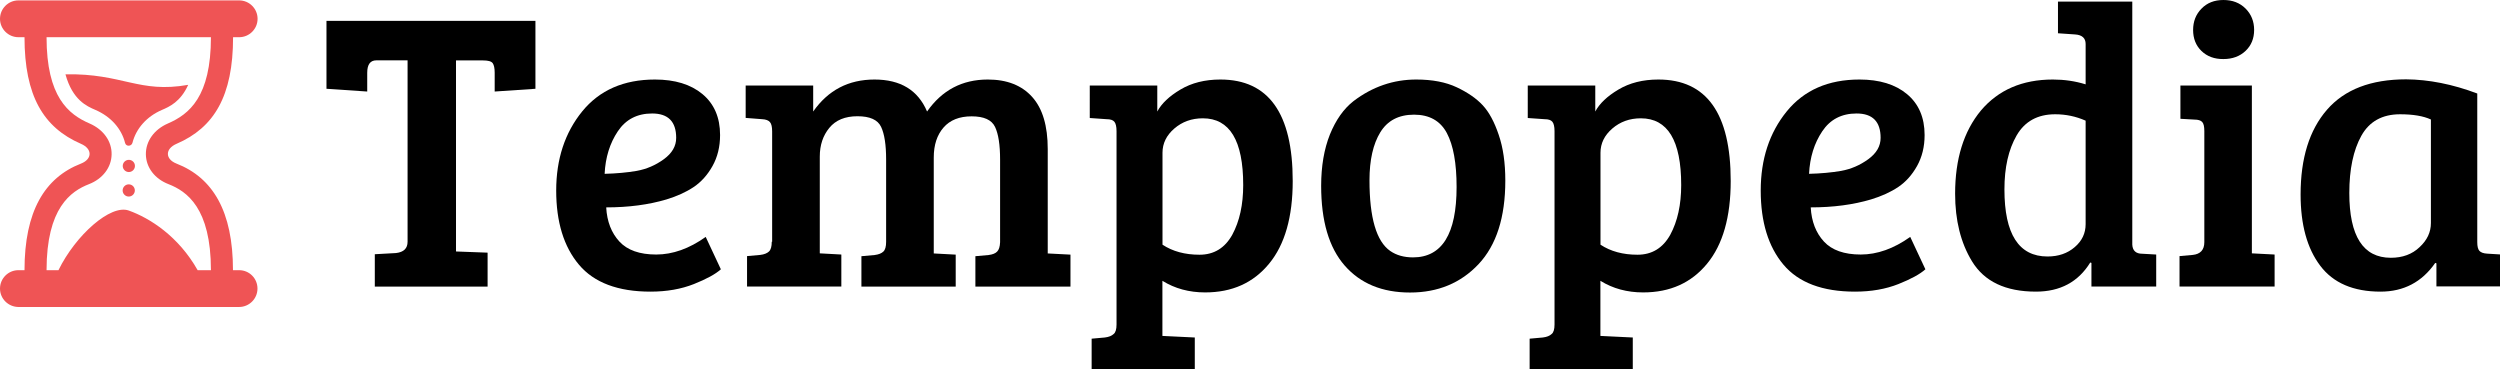 <?xml version="1.0" encoding="utf-8"?>
<!-- Generator: Adobe Illustrator 25.0.1, SVG Export Plug-In . SVG Version: 6.00 Build 0)  -->
<svg version="1.1" id="Layer_1" xmlns="http://www.w3.org/2000/svg" xmlns:xlink="http://www.w3.org/1999/xlink" x="0px" y="0px"
	 viewBox="0 0 254 37.49" style="enable-background:new 0 0 254 37.49;" xml:space="preserve">
<style type="text/css">
	.st0{clip-path:url(#XMLID_6_);}
	.st1{clip-path:url(#XMLID_7_);fill:#EF5455;}
</style>
<g id="XMLID_1_">
	<g id="XMLID_2_">
		<defs>
			<rect id="XMLID_189_" y="0.04" width="26.16" height="31.15"/>
		</defs>
		<clipPath id="XMLID_6_">
			<use xlink:href="#XMLID_189_"  style="overflow:visible;"/>
		</clipPath>
		<g id="XMLID_3_" class="st0">
			<defs>
				<rect id="XMLID_190_" y="0.04" width="26.16" height="31.15"/>
			</defs>
			<clipPath id="XMLID_7_">
				<use xlink:href="#XMLID_190_"  style="overflow:visible;"/>
			</clipPath>
			<path id="XMLID_4_" class="st1" d="M13.71,16.86c0,0.34-0.28,0.62-0.62,0.62s-0.62-0.28-0.62-0.62c0-0.34,0.28-0.62,0.62-0.62
				S13.71,16.51,13.71,16.86 M13.08,18.73c-0.34,0-0.62,0.28-0.62,0.62s0.28,0.62,0.62,0.62s0.62-0.28,0.62-0.62
				S13.43,18.73,13.08,18.73 M12.71,14.53c0.1,0.38,0.65,0.36,0.75-0.03c0.37-1.44,1.44-2.66,2.99-3.33
				c0.75-0.32,1.9-0.83,2.67-2.55c-5.02,0.89-6.63-1.18-12.47-1.07c0.72,2.61,2.16,3.24,3.05,3.62
				C11.27,11.85,12.35,13.08,12.71,14.53 M26.16,29.32c0,1.03-0.84,1.87-1.87,1.87H1.87C0.84,31.18,0,30.35,0,29.32
				c0-1.03,0.84-1.87,1.87-1.87h0.62c0-5.98,2.04-9.39,5.74-10.83c1.15-0.45,1.18-1.5-0.01-2.01C4.42,12.96,2.49,9.75,2.49,3.78
				H1.87C0.84,3.78,0,2.94,0,1.91s0.84-1.87,1.87-1.87H24.3c1.03,0,1.87,0.84,1.87,1.87s-0.84,1.87-1.87,1.87h-0.62
				c0,5.98-1.93,9.19-5.74,10.83c-1.19,0.51-1.16,1.56-0.01,2.01c3.7,1.44,5.74,4.85,5.74,10.83h0.62
				C25.33,27.45,26.16,28.28,26.16,29.32 M4.73,27.45h1.21c1.75-3.57,5.3-6.72,7.14-6.06c2.15,0.77,5.05,2.61,7,6.06h1.35
				c0-6.33-2.46-8.02-4.31-8.74c-1.4-0.54-2.28-1.7-2.3-3.02c-0.02-1.33,0.83-2.53,2.23-3.14c2.17-0.94,4.38-2.71,4.38-8.77H4.73
				c0,6.06,2.22,7.84,4.38,8.77c1.4,0.61,2.26,1.81,2.23,3.14c-0.02,1.32-0.91,2.48-2.3,3.02C7.2,19.43,4.73,21.11,4.73,27.45"/>
		</g>
	</g>
</g>
<g id="XMLID_135_">
	<path id="XMLID_136_" d="M41.41,24.56V6.13h-3.17c-0.62,0-0.93,0.42-0.93,1.26V9.3l-4.14-0.28v-6.9H54.4v6.9L50.26,9.3V7.39
		c0-0.46-0.07-0.78-0.2-0.97c-0.14-0.19-0.46-0.28-0.97-0.28h-2.76v19.41l3.21,0.12v3.45H38.08v-3.29l2.15-0.12
		C41.02,25.62,41.41,25.24,41.41,24.56z"/>
	<path id="XMLID_138_" d="M66.54,8.08c2.03,0,3.64,0.49,4.83,1.48c1.19,0.99,1.79,2.38,1.79,4.16c0,1.19-0.26,2.24-0.77,3.15
		s-1.15,1.62-1.91,2.13c-0.76,0.51-1.68,0.93-2.76,1.26c-1.81,0.54-3.86,0.81-6.13,0.81c0.08,1.44,0.53,2.59,1.34,3.47
		c0.81,0.88,2.06,1.32,3.74,1.32c1.68,0,3.36-0.6,5.03-1.79l1.54,3.29c-0.54,0.49-1.46,0.99-2.74,1.5
		c-1.29,0.51-2.75,0.77-4.41,0.77c-3.3,0-5.73-0.91-7.27-2.74c-1.54-1.83-2.31-4.34-2.31-7.53c0-3.19,0.88-5.87,2.64-8.04
		C60.91,9.16,63.38,8.08,66.54,8.08z M64.7,17.36c0.99-0.18,1.9-0.57,2.74-1.18c0.84-0.61,1.26-1.33,1.26-2.17
		c0-1.65-0.81-2.48-2.44-2.48c-1.52,0-2.68,0.6-3.49,1.81c-0.81,1.21-1.26,2.65-1.34,4.32C62.62,17.63,63.71,17.53,64.7,17.36z"/>
	<path id="XMLID_141_" d="M75.76,11.98V8.69h6.86v2.64c1.52-2.17,3.59-3.25,6.23-3.25s4.42,1.08,5.34,3.25
		c1.52-2.17,3.57-3.25,6.17-3.25c1.95,0,3.45,0.59,4.51,1.77c1.06,1.18,1.58,2.94,1.58,5.3v10.6l2.31,0.12v3.25h-9.66v-3.09
		l1.34-0.12c0.41-0.05,0.7-0.17,0.87-0.35c0.18-0.18,0.28-0.49,0.3-0.95v-8.4c0-1.49-0.17-2.59-0.51-3.31
		c-0.34-0.72-1.13-1.08-2.38-1.08s-2.2,0.38-2.86,1.14c-0.66,0.76-0.99,1.77-0.99,3.05v9.74l2.23,0.12v3.25h-9.58v-3.09l1.34-0.12
		c0.41-0.05,0.7-0.17,0.89-0.35c0.19-0.18,0.28-0.51,0.28-0.99V16.2c0-1.49-0.17-2.59-0.51-3.31s-1.14-1.08-2.4-1.08
		c-1.26,0-2.21,0.39-2.86,1.18c-0.65,0.79-0.97,1.76-0.97,2.92v9.83l2.19,0.12v3.25h-9.58v-3.09l1.34-0.12
		c0.41-0.05,0.7-0.17,0.89-0.35c0.19-0.18,0.28-0.51,0.28-0.99h0.04V13.36c0-0.46-0.07-0.78-0.22-0.95
		c-0.15-0.18-0.41-0.28-0.79-0.3L75.76,11.98z"/>
	<path id="XMLID_143_" d="M113.44,32.97V13.32c0-0.46-0.08-0.78-0.22-0.95c-0.15-0.18-0.41-0.26-0.79-0.26l-1.71-0.12V8.69h6.86
		v2.64c0.43-0.81,1.22-1.56,2.35-2.23c1.14-0.68,2.49-1.02,4.06-1.02c4.9,0,7.35,3.44,7.35,10.31c0,3.65-0.8,6.46-2.4,8.4
		c-1.6,1.95-3.76,2.92-6.5,2.92c-1.62,0-3.07-0.39-4.34-1.18v5.6l3.29,0.16v3.21h-10.48v-3.09l1.34-0.12
		c0.41-0.05,0.7-0.17,0.89-0.35C113.34,33.79,113.44,33.46,113.44,32.97z M126.31,18.8c0-4.52-1.37-6.78-4.1-6.78
		c-1.14,0-2.1,0.35-2.9,1.04c-0.8,0.69-1.2,1.51-1.2,2.46v9.34c1.03,0.68,2.28,1.02,3.76,1.02c1.47,0,2.58-0.68,3.33-2.03
		C125.94,22.48,126.31,20.8,126.31,18.8z"/>
	<path id="XMLID_146_" d="M134.23,18.88c0-2,0.3-3.74,0.89-5.22c0.6-1.47,1.39-2.6,2.4-3.39c1.92-1.46,4.05-2.19,6.37-2.19
		c1.62,0,3,0.26,4.12,0.79c1.12,0.53,2,1.14,2.64,1.83c0.64,0.69,1.18,1.69,1.62,3c0.45,1.31,0.67,2.86,0.67,4.65
		c0,3.74-0.91,6.56-2.72,8.49c-1.81,1.92-4.13,2.88-6.96,2.88s-5.04-0.91-6.64-2.74C135.02,25.15,134.23,22.45,134.23,18.88z
		 M143.56,26.15c2.95,0,4.43-2.38,4.43-7.15c0-2.41-0.33-4.24-0.99-5.48c-0.66-1.24-1.77-1.87-3.33-1.87c-1.56,0-2.7,0.6-3.43,1.79
		c-0.73,1.19-1.1,2.82-1.1,4.87c0,3.82,0.7,6.21,2.11,7.19C141.87,25.93,142.64,26.15,143.56,26.15z"/>
	<path id="XMLID_149_" d="M157.94,32.97V13.32c0-0.46-0.08-0.78-0.22-0.95c-0.15-0.18-0.41-0.26-0.79-0.26l-1.71-0.12V8.69h6.86
		v2.64c0.43-0.81,1.22-1.56,2.35-2.23c1.14-0.68,2.49-1.02,4.06-1.02c4.9,0,7.35,3.44,7.35,10.31c0,3.65-0.8,6.46-2.4,8.4
		c-1.6,1.95-3.76,2.92-6.5,2.92c-1.62,0-3.07-0.39-4.34-1.18v5.6l3.29,0.16v3.21h-10.48v-3.09l1.34-0.12
		c0.41-0.05,0.7-0.17,0.89-0.35C157.84,33.79,157.94,33.46,157.94,32.97z M170.81,18.8c0-4.52-1.37-6.78-4.1-6.78
		c-1.14,0-2.1,0.35-2.9,1.04c-0.8,0.69-1.2,1.51-1.2,2.46v9.34c1.03,0.68,2.28,1.02,3.76,1.02c1.47,0,2.58-0.68,3.33-2.03
		C170.44,22.48,170.81,20.8,170.81,18.8z"/>
	<path id="XMLID_152_" d="M188.92,8.08c2.03,0,3.64,0.49,4.83,1.48c1.19,0.99,1.79,2.38,1.79,4.16c0,1.19-0.26,2.24-0.77,3.15
		s-1.15,1.62-1.91,2.13c-0.76,0.51-1.68,0.93-2.76,1.26c-1.81,0.54-3.86,0.81-6.13,0.81c0.08,1.44,0.53,2.59,1.34,3.47
		c0.81,0.88,2.06,1.32,3.74,1.32c1.68,0,3.36-0.6,5.03-1.79l1.54,3.29c-0.54,0.49-1.46,0.99-2.74,1.5
		c-1.29,0.51-2.75,0.77-4.41,0.77c-3.3,0-5.73-0.91-7.27-2.74c-1.54-1.83-2.31-4.34-2.31-7.53c0-3.19,0.88-5.87,2.64-8.04
		C183.29,9.16,185.75,8.08,188.92,8.08z M187.07,17.36c0.99-0.18,1.9-0.57,2.74-1.18c0.84-0.61,1.26-1.33,1.26-2.17
		c0-1.65-0.81-2.48-2.44-2.48c-1.52,0-2.68,0.6-3.49,1.81c-0.81,1.21-1.26,2.65-1.34,4.32C184.99,17.63,186.08,17.53,187.07,17.36z"
		/>
	<path id="XMLID_155_" d="M208.57,8.08c1.16,0,2.27,0.16,3.33,0.49v-4.1c0-0.59-0.35-0.92-1.06-0.97l-1.75-0.12V0.16h7.55v24.69
		c0.03,0.62,0.37,0.93,1.01,0.93l1.42,0.08v3.25h-6.58v-2.4l-0.12-0.04c-1.22,1.98-3.06,2.96-5.52,2.96c-3.09,0-5.25-1.03-6.5-3.09
		c-1.14-1.87-1.71-4.15-1.71-6.86c0-3.52,0.87-6.33,2.62-8.45C203.03,9.14,205.46,8.08,208.57,8.08z M211.9,22.78V12.26
		c-0.97-0.43-2-0.65-3.09-0.65c-1.79,0-3.09,0.72-3.92,2.15c-0.83,1.44-1.24,3.26-1.24,5.48c0,4.55,1.46,6.82,4.38,6.82
		c1.11,0,2.03-0.32,2.76-0.95C211.53,24.48,211.9,23.7,211.9,22.78z"/>
	<path id="XMLID_158_" d="M228.79,8.69v17.05l2.31,0.12v3.25h-9.66v-3.09l1.34-0.12c0.78-0.08,1.18-0.51,1.18-1.3V13.32
		c0-0.46-0.07-0.77-0.22-0.93c-0.15-0.16-0.41-0.24-0.79-0.24l-1.42-0.08V8.69H228.79z M223.67,5.18c-0.57-0.55-0.85-1.27-0.85-2.13
		c0-0.87,0.28-1.59,0.85-2.17C224.24,0.29,224.98,0,225.9,0c0.92,0,1.67,0.29,2.25,0.87c0.58,0.58,0.87,1.31,0.87,2.17
		c0,0.87-0.29,1.58-0.87,2.13c-0.58,0.55-1.33,0.83-2.25,0.83C224.98,6.01,224.24,5.73,223.67,5.18z"/>
	<path id="XMLID_161_" d="M251.69,9.5v15.1c0,0.43,0.07,0.73,0.22,0.89c0.15,0.16,0.41,0.26,0.79,0.28l1.3,0.08v3.25h-6.46v-2.35
		l-0.12-0.04c-1.35,1.95-3.21,2.92-5.56,2.92c-2.76,0-4.81-0.88-6.13-2.64c-1.33-1.76-1.99-4.17-1.99-7.23
		c0-3.68,0.89-6.55,2.68-8.61s4.47-3.09,8.04-3.09C246.76,8.08,249.17,8.55,251.69,9.5z M246.98,22.66V12.14
		c-0.76-0.35-1.8-0.53-3.13-0.53c-1.81,0-3.13,0.73-3.94,2.19c-0.81,1.46-1.22,3.4-1.22,5.81c0,4.39,1.41,6.58,4.22,6.58
		c1.19,0,2.17-0.36,2.92-1.08C246.6,24.4,246.98,23.58,246.98,22.66z"/>
</g>
</svg>
